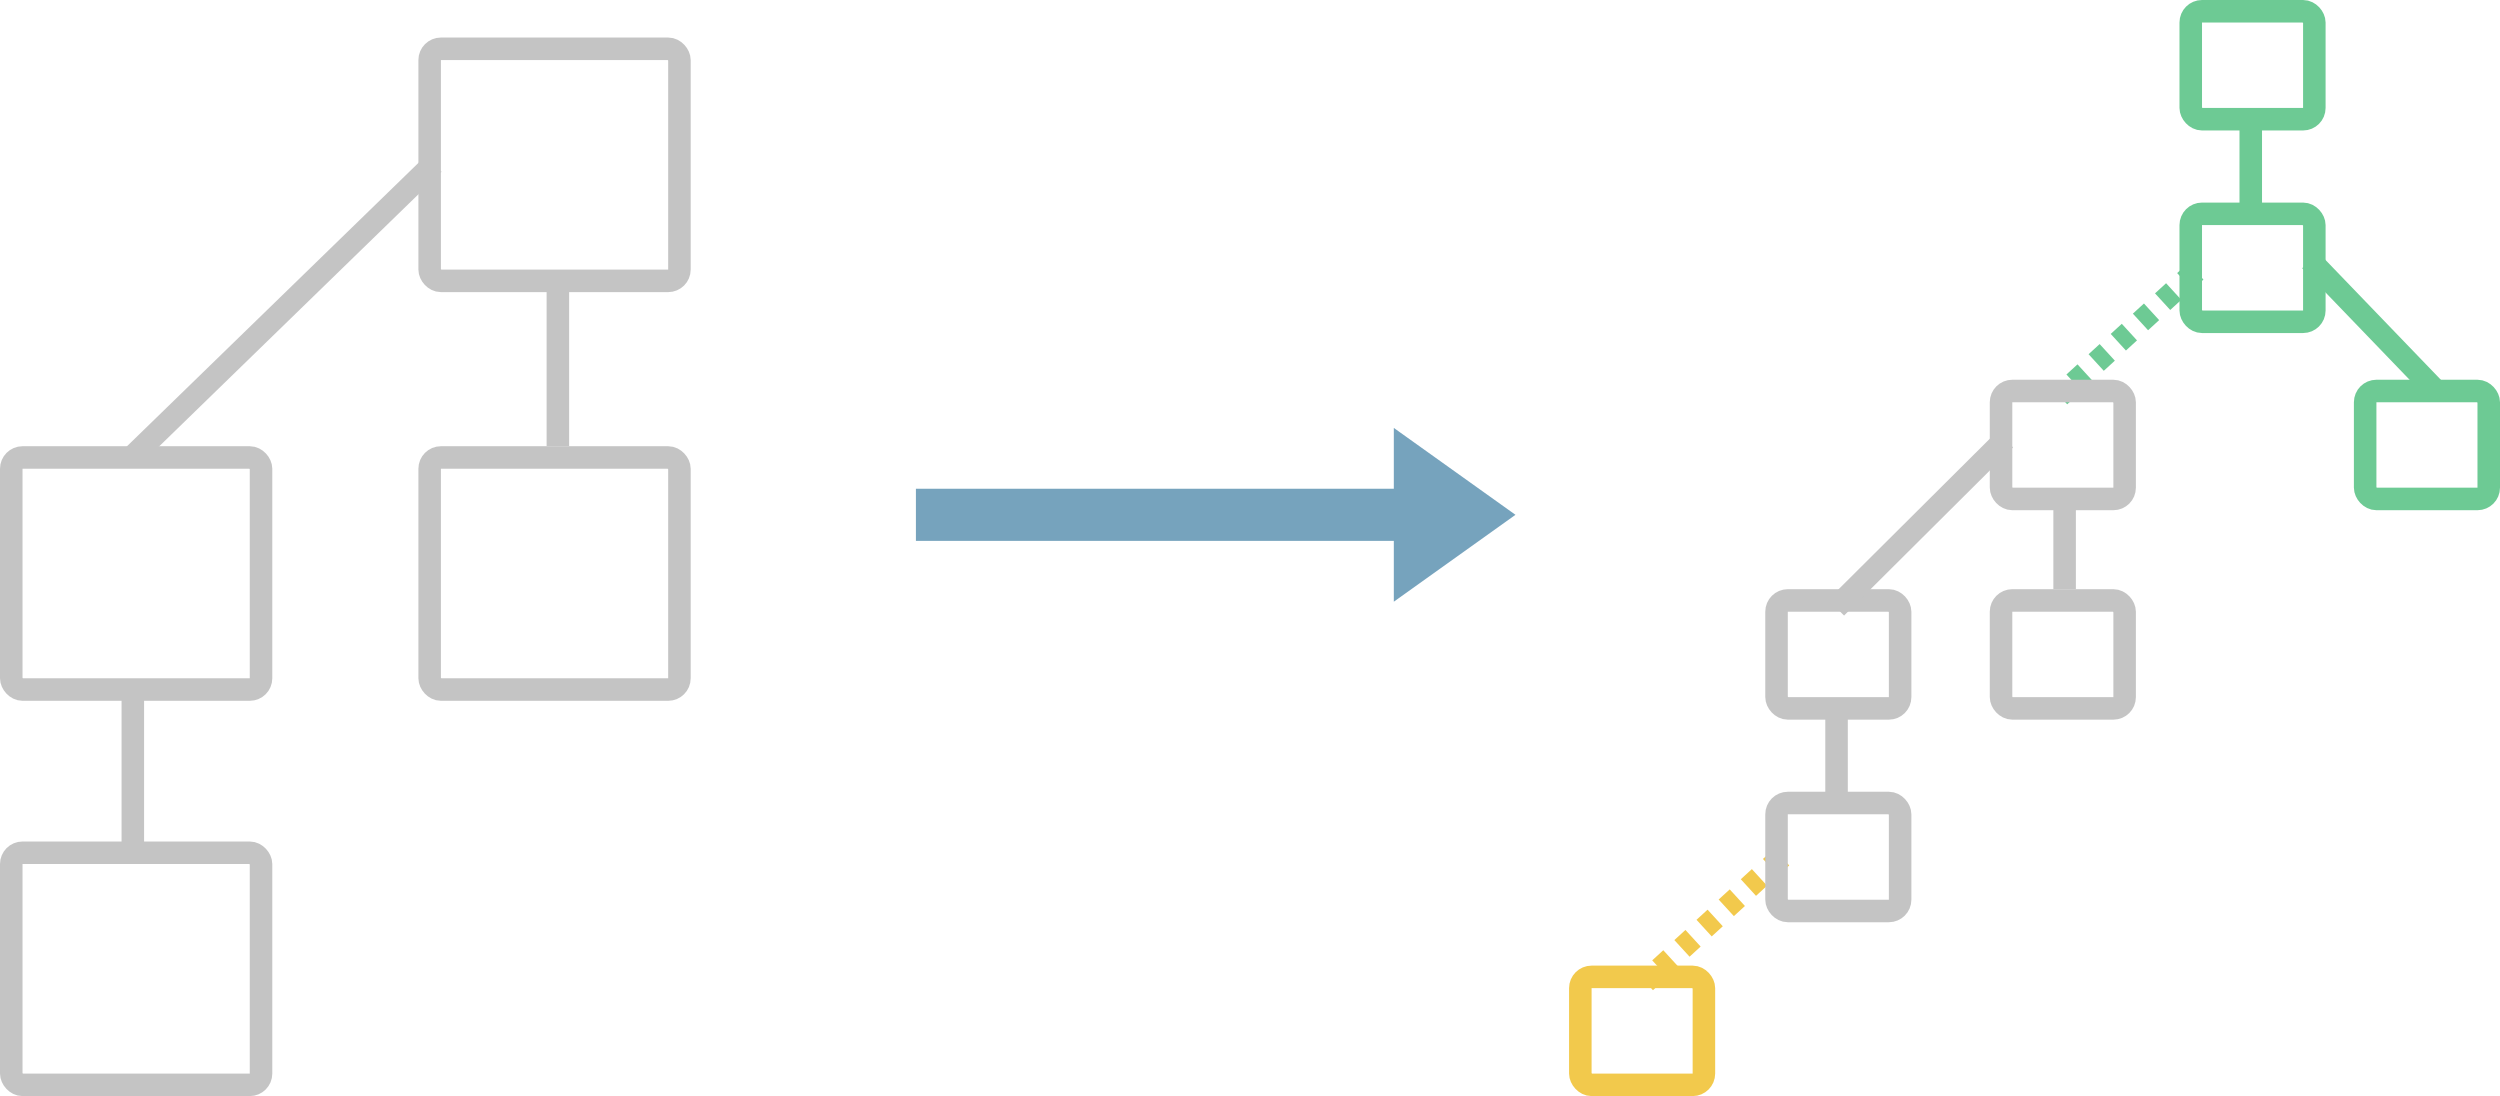 <svg width="333" height="146" viewBox="0 0 333 146" fill="none" xmlns="http://www.w3.org/2000/svg">
<rect x="1.5" y="1.5" width="33.269" height="30.911" rx="1.5" transform="translate(0 112.089)" stroke="#C4C4C4" stroke-width="3"/>
<rect x="1.5" y="1.5" width="33.269" height="30.911" rx="1.5" transform="translate(0 59.437)" stroke="#C4C4C4" stroke-width="3"/>
<rect x="1.5" y="1.5" width="33.269" height="30.911" rx="1.5" transform="translate(55.731 59.437)" stroke="#C4C4C4" stroke-width="3"/>
<rect x="1.5" y="1.5" width="33.269" height="30.911" rx="1.5" transform="translate(55.731 5)" stroke="#C4C4C4" stroke-width="3"/>
<path d="M0 0V21.864" transform="translate(17.692 92.456)" stroke="#C4C4C4" stroke-width="3"/>
<path d="M0 0V22.31" transform="translate(74.308 37.127)" stroke="#C4C4C4" stroke-width="3"/>
<path d="M18.149 0L0 16.62" transform="translate(219.163 114.169)" stroke="#F2C94C" stroke-width="3" stroke-dasharray="2 2"/>
<path d="M18.149 0L0 16.62" transform="translate(274.337 36.13)" stroke="#6DCA94" stroke-width="3" stroke-dasharray="2 2"/>
<path d="M40.075 0L0 38.964" transform="translate(17.692 21.811)" stroke="#C4C4C4" stroke-width="3"/>
<rect x="1.5" y="1.5" width="16.461" height="14.379" rx="1.5" transform="translate(235.135 105.462)" stroke="#C4C4C4" stroke-width="3"/>
<rect x="1.5" y="1.5" width="16.461" height="14.379" rx="1.5" transform="translate(235.135 78.479)" stroke="#C4C4C4" stroke-width="3"/>
<rect x="1.5" y="1.5" width="16.461" height="14.379" rx="1.5" transform="translate(265.039 78.479)" stroke="#C4C4C4" stroke-width="3"/>
<path d="M0 0V11.205" transform="translate(244.628 95.4)" stroke="#C4C4C4" stroke-width="3"/>
<path d="M0 0V11.433" transform="translate(275.007 67.045)" stroke="#C4C4C4" stroke-width="3"/>
<path d="M22.505 0L0 22.4" transform="translate(244.572 58.53)" stroke="#C4C4C4" stroke-width="3"/>
<path d="M16.697 0L0 17.342" transform="translate(324.428 34.685) scale(-1 1)" stroke="#6DCA94" stroke-width="3"/>
<rect x="1.5" y="1.5" width="16.461" height="14.379" rx="1.5" transform="translate(290.308 26.983)" stroke="#6DCA94" stroke-width="3"/>
<rect x="1.5" y="1.5" width="16.461" height="14.379" rx="1.5" transform="translate(209 128.621)" stroke="#F2C94C" stroke-width="3"/>
<rect x="1.5" y="1.5" width="16.461" height="14.379" rx="1.5" transform="translate(290.308)" stroke="#6DCA94" stroke-width="3"/>
<rect x="1.5" y="1.5" width="16.461" height="14.379" rx="1.5" transform="translate(313.539 50.581)" stroke="#6DCA94" stroke-width="3"/>
<path d="M0 0V11.205" transform="translate(299.801 16.921)" stroke="#6DCA94" stroke-width="3"/>
<rect x="1.5" y="1.5" width="16.461" height="14.379" rx="1.5" transform="translate(265.039 50.581)" stroke="#C4C4C4" stroke-width="3"/>
<rect width="71.759" height="6.944" transform="translate(122 65.101)" fill="#76A3BD"/>
<path d="M0 0L16.204 11.573L0 23.146V0Z" transform="translate(185.657 57)" fill="#76A3BD"/>
</svg>
